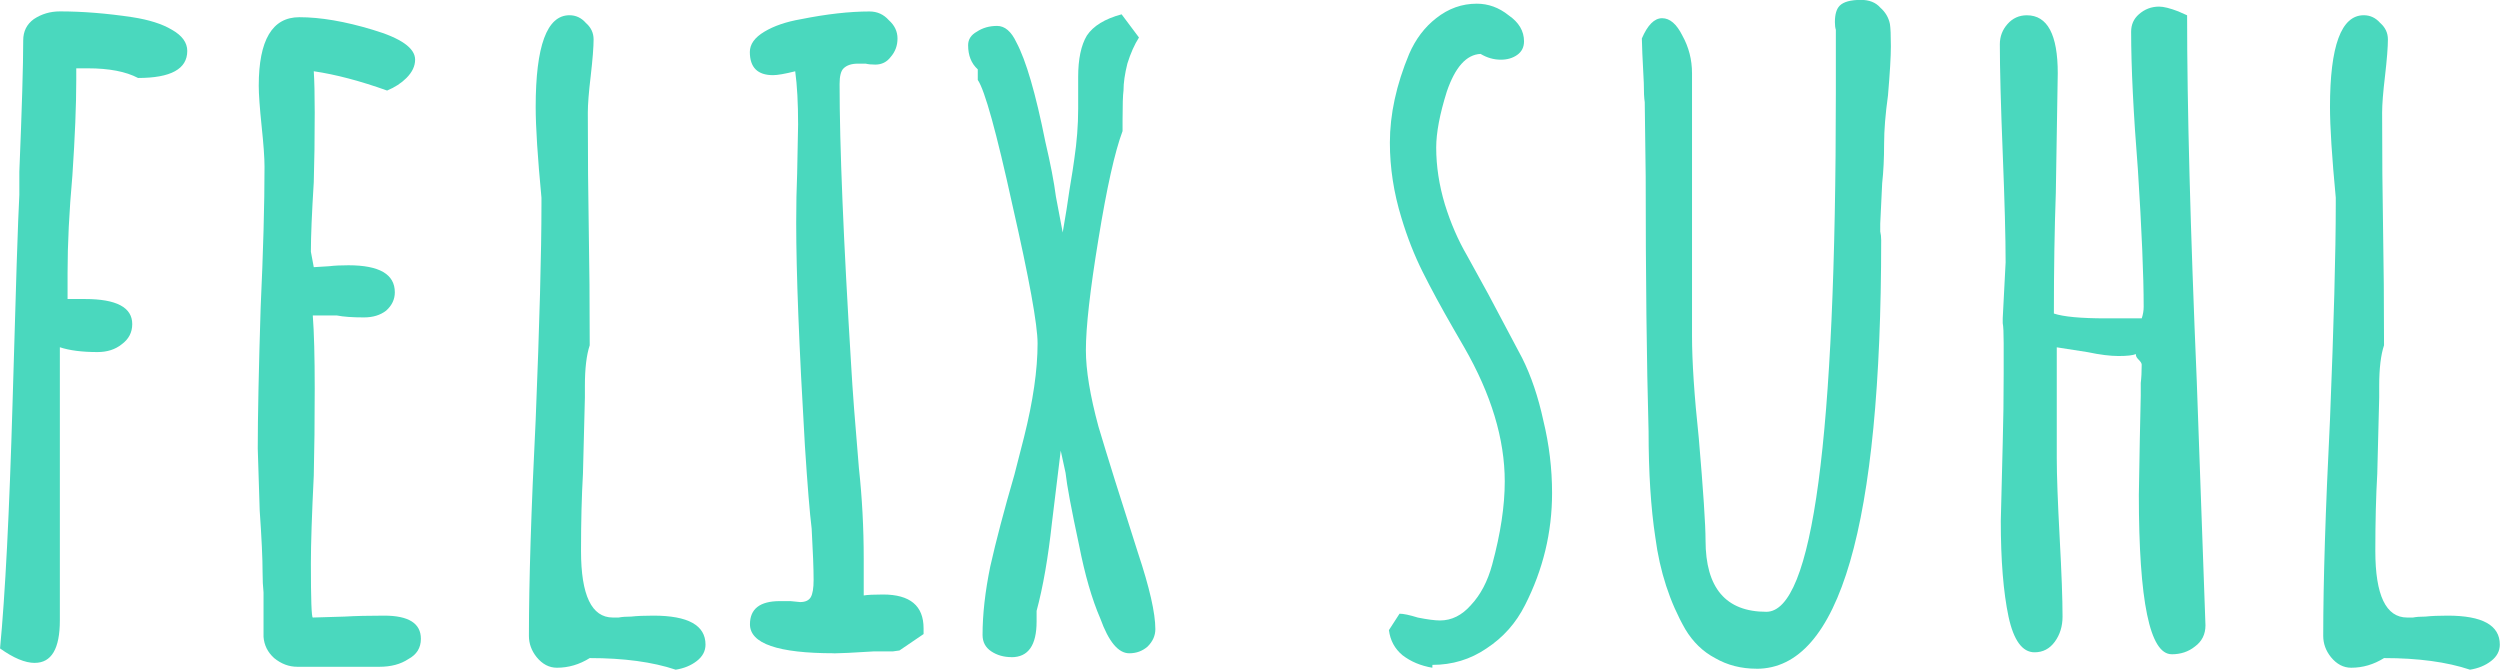 <svg xmlns:dc="http://purl.org/dc/elements/1.1/" xmlns:cc="http://creativecommons.org/ns#" xmlns:rdf="http://www.w3.org/1999/02/22-rdf-syntax-ns#" xmlns:svg="http://www.w3.org/2000/svg" xmlns="http://www.w3.org/2000/svg" xmlns:sodipodi="http://sodipodi.sourceforge.net/DTD/sodipodi-0.dtd" xmlns:inkscape="http://www.inkscape.org/namespaces/inkscape" version="1.1" id="svg863" sodipodi:docname="title.svg" inkscape:version="1.0.2-2 (e86c870879, 2021-01-15)" viewBox="0 -20.71 65.79 17.63">
  <sodipodi:namedview pagecolor="#ffffff" bordercolor="#666666" borderopacity="1" objecttolerance="10" gridtolerance="10" guidetolerance="10" inkscape:pageopacity="0" inkscape:pageshadow="2" inkscape:window-width="1510" inkscape:window-height="840" id="namedview865" showgrid="false" inkscape:zoom="0.75722503" inkscape:cx="396.85039" inkscape:cy="402.78648" inkscape:window-x="0" inkscape:window-y="0" inkscape:window-maximized="0" inkscape:current-layer="svg863"/>
  <defs id="defs853">
    <path id="b" d="M30.711 68.886h77.202v31.278H30.711z"/>
    <path id="a" d="M8.315 71.815h151.946v86.179H8.315z"/>
  </defs>
  <g font-weight="400" font-family="sans-serif" id="g861">
    <g aria-label="felix suhl" transform="translate(-31.879 -96.02)" id="text859" style="font-size:25.4px;line-height:1.25;white-space:pre;shape-inside:url(#b);fill:#4AD8BE">
      <path d="m 32.794,92.755 q -0.381,0 -0.914,-0.381 0.203,-2.108 0.33,-6.477 0.127,-4.547 0.178,-5.461 v -0.61 q 0.102,-2.489 0.102,-3.454 0,-0.356 0.279,-0.559 0.305,-0.203 0.686,-0.203 0.889,0 1.905,0.152 0.66,0.102 1.041,0.33 0.406,0.229 0.406,0.559 0,0.711 -1.295,0.711 -0.483,-0.254 -1.321,-0.254 h -0.305 v 0.305 q 0,0.991 -0.102,2.515 -0.127,1.422 -0.127,2.565 v 0.686 h 0.203 0.254 q 1.245,0 1.245,0.66 0,0.33 -0.279,0.533 -0.254,0.203 -0.635,0.203 -0.61,0 -0.991,-0.127 v 7.188 q 0,1.118 -0.66,1.118 z" style="font-weight:700;font-family:'Amatic SC';-inkscape-font-specification:'Amatic SC Bold'" id="path869"/>
      <path d="m 39.703,92.857 q -0.33,0 -0.61,-0.229 -0.254,-0.229 -0.279,-0.559 v -0.66 -0.508 q -0.025,-0.229 -0.025,-0.533 0,-0.533 -0.076,-1.626 l -0.051,-1.626 q 0,-1.245 0.076,-3.708 0.102,-2.21 0.102,-3.708 0,-0.356 -0.076,-1.067 -0.076,-0.737 -0.076,-1.067 0,-1.803 1.067,-1.803 0.838,0 1.93,0.33 1.118,0.33 1.118,0.787 0,0.254 -0.229,0.483 -0.203,0.203 -0.508,0.33 -1.067,-0.381 -1.93,-0.508 0.025,0.381 0.025,1.092 0,1.016 -0.025,1.829 -0.076,1.219 -0.076,1.829 l 0.076,0.406 0.406,-0.025 q 0.203,-0.025 0.508,-0.025 1.219,0 1.219,0.711 0,0.279 -0.229,0.483 -0.229,0.178 -0.584,0.178 -0.457,0 -0.711,-0.051 h -0.635 q 0.051,0.66 0.051,1.93 0,1.27 -0.025,2.286 -0.076,1.549 -0.076,2.311 0,1.422 0.051,1.422 l 0.838,-0.025 q 0.432,-0.025 1.041,-0.025 0.965,0 0.965,0.61 0,0.356 -0.33,0.533 -0.305,0.203 -0.762,0.203 z" style="font-weight:700;font-family:'Amatic SC';-inkscape-font-specification:'Amatic SC Bold'" id="path871"/>
      <path d="m 49.659,92.933 q -0.914,-0.305 -2.261,-0.305 -0.406,0.254 -0.864,0.254 -0.305,0 -0.533,-0.279 -0.203,-0.254 -0.203,-0.559 0,-2.134 0.178,-5.69 0.152,-3.785 0.152,-5.664 v -0.178 q -0.152,-1.6 -0.152,-2.388 0,-2.413 0.889,-2.413 0.254,0 0.432,0.203 0.203,0.178 0.203,0.432 0,0.305 -0.076,0.965 -0.076,0.635 -0.076,0.965 0,1.702 0.025,3.073 0.025,1.346 0.025,3.048 -0.127,0.381 -0.127,1.067 v 0.305 l -0.051,2.007 q -0.051,0.889 -0.051,2.032 0,1.753 0.838,1.753 0.051,0 0.152,0 0.127,-0.025 0.33,-0.025 0.229,-0.025 0.584,-0.025 1.372,0 1.372,0.762 0,0.254 -0.229,0.432 -0.229,0.178 -0.559,0.229 z" style="font-weight:700;font-family:'Amatic SC';-inkscape-font-specification:'Amatic SC Bold'" id="path873"/>
      <path d="m 53.825,92.501 q -2.21,0 -2.21,-0.762 0,-0.61 0.787,-0.61 h 0.279 l 0.254,0.025 q 0.203,0 0.279,-0.127 0.076,-0.127 0.076,-0.457 0,-0.432 -0.051,-1.346 -0.076,-0.61 -0.178,-2.184 -0.229,-3.886 -0.229,-5.867 0,-0.711 0.025,-1.295 l 0.025,-1.295 q 0,-0.838 -0.076,-1.397 -0.406,0.102 -0.584,0.102 -0.61,0 -0.61,-0.61 0,-0.305 0.381,-0.533 0.381,-0.229 0.965,-0.33 1.016,-0.203 1.803,-0.203 0.305,0 0.508,0.229 0.229,0.203 0.229,0.483 0,0.279 -0.178,0.483 -0.152,0.203 -0.406,0.203 -0.152,0 -0.254,-0.025 h -0.203 q -0.254,0 -0.381,0.127 -0.102,0.102 -0.102,0.406 0,2.464 0.305,7.417 0.051,0.914 0.203,2.692 0.127,1.168 0.127,2.388 v 0.965 q 0.152,-0.025 0.508,-0.025 1.067,0 1.067,0.889 v 0.152 l -0.635,0.432 q -0.025,0 -0.178,0.025 -0.127,0 -0.508,0 -0.813,0.051 -1.041,0.051 z" style="font-weight:700;font-family:'Amatic SC';-inkscape-font-specification:'Amatic SC Bold'" id="path875"/>
      <path d="m 58.498,92.603 q -0.305,0 -0.533,-0.152 -0.229,-0.152 -0.229,-0.432 0,-0.813 0.203,-1.803 0.229,-1.016 0.635,-2.413 l 0.254,-0.991 q 0.356,-1.422 0.356,-2.464 0,-0.737 -0.66,-3.632 -0.635,-2.896 -0.914,-3.302 v -0.279 q -0.254,-0.229 -0.254,-0.635 0,-0.229 0.229,-0.356 0.229,-0.152 0.533,-0.152 0.305,0 0.508,0.432 0.381,0.711 0.762,2.616 0.203,0.864 0.279,1.448 l 0.178,0.94 q 0,0 0.102,-0.61 l 0.076,-0.508 q 0.102,-0.61 0.127,-0.813 0.102,-0.686 0.102,-1.321 v -0.457 -0.381 q 0,-0.711 0.229,-1.092 0.254,-0.381 0.914,-0.559 l 0.457,0.61 q -0.178,0.279 -0.305,0.686 -0.102,0.406 -0.102,0.711 -0.025,0.178 -0.025,0.787 v 0.279 q -0.305,0.813 -0.635,2.845 -0.33,2.007 -0.33,2.921 0,0.787 0.33,2.007 0.356,1.194 1.041,3.327 0.457,1.372 0.457,2.007 0,0.254 -0.203,0.457 -0.203,0.178 -0.483,0.178 -0.432,0 -0.762,-0.914 -0.33,-0.762 -0.559,-1.93 -0.305,-1.422 -0.356,-1.905 l -0.127,-0.584 -0.229,1.88 q -0.152,1.397 -0.406,2.337 v 0.279 q 0,0.94 -0.66,0.94 z" style="font-weight:700;font-family:'Amatic SC';-inkscape-font-specification:'Amatic SC Bold'" id="path877"/>
      <path d="m 69.573,92.882 q -0.457,-0.076 -0.787,-0.33 -0.305,-0.254 -0.356,-0.66 l 0.279,-0.432 q 0.152,0 0.483,0.102 0.381,0.076 0.584,0.076 0.457,0 0.813,-0.406 0.381,-0.406 0.559,-1.067 0.33,-1.219 0.33,-2.184 0,-1.676 -1.067,-3.531 l -0.279,-0.483 q -0.483,-0.838 -0.813,-1.499 -0.33,-0.66 -0.559,-1.422 -0.305,-0.991 -0.305,-1.981 0,-1.118 0.508,-2.337 0.254,-0.584 0.711,-0.94 0.483,-0.381 1.067,-0.381 0.457,0 0.838,0.305 0.406,0.279 0.406,0.686 0,0.229 -0.178,0.356 -0.178,0.127 -0.432,0.127 -0.279,0 -0.533,-0.152 -0.559,0.025 -0.889,0.991 -0.279,0.889 -0.279,1.473 0,0.737 0.229,1.499 0.229,0.737 0.584,1.346 l 0.559,1.016 0.889,1.676 q 0.356,0.711 0.559,1.651 0.229,0.94 0.229,1.905 0,1.549 -0.711,2.946 -0.356,0.711 -1.016,1.143 -0.635,0.432 -1.422,0.432 z" style="font-weight:700;font-family:'Amatic SC';-inkscape-font-specification:'Amatic SC Bold'" id="path879"/>
      <path d="m 78.107,92.908 q -0.61,0 -1.092,-0.279 -0.483,-0.254 -0.787,-0.762 -0.61,-1.067 -0.787,-2.413 -0.178,-1.168 -0.178,-2.794 -0.076,-2.743 -0.076,-6.706 l -0.025,-1.956 q -0.025,-0.152 -0.025,-0.508 -0.051,-0.965 -0.051,-1.168 0.229,-0.533 0.533,-0.533 0.305,0 0.533,0.457 0.254,0.457 0.254,0.991 v 6.909 q 0,1.016 0.178,2.692 0.178,2.083 0.178,2.692 0,1.88 1.6,1.88 1.829,0 1.829,-13.665 v -1.422 -0.229 q -0.025,-0.076 -0.025,-0.203 0,-0.305 0.127,-0.432 0.152,-0.152 0.559,-0.152 0.33,0 0.508,0.203 0.203,0.178 0.254,0.432 0.025,0.152 0.025,0.584 0,0.406 -0.076,1.295 -0.102,0.737 -0.102,1.27 0,0.584 -0.051,1.041 l -0.051,1.067 v 0.203 q 0.025,0.102 0.025,0.229 0,11.278 -3.277,11.278 z" style="font-weight:700;font-family:'Amatic SC';-inkscape-font-specification:'Amatic SC Bold'" id="path881"/>
      <path d="m 89.029,92.527 q -0.864,0 -0.864,-4.191 l 0.025,-1.448 0.025,-1.168 v -0.076 -0.254 q 0.025,-0.203 0.025,-0.483 0,-0.051 -0.076,-0.127 -0.076,-0.076 -0.076,-0.127 v -0.025 q -0.127,0.051 -0.457,0.051 -0.33,0 -0.813,-0.102 -0.152,-0.025 -0.813,-0.127 v 2.921 q 0,0.66 0.076,2.083 0.076,1.397 0.076,2.083 0,0.381 -0.203,0.66 -0.203,0.279 -0.533,0.279 -0.483,0 -0.686,-0.94 -0.203,-0.965 -0.203,-2.515 l 0.051,-2.057 q 0.025,-0.864 0.025,-1.829 v -0.432 -0.356 q 0,-0.406 -0.025,-0.533 v -0.127 l 0.076,-1.473 q 0,-0.965 -0.076,-2.87 -0.076,-1.905 -0.076,-2.87 0,-0.305 0.203,-0.533 0.203,-0.229 0.508,-0.229 0.813,0 0.813,1.524 l -0.051,3.15 q -0.051,1.422 -0.051,3.175 0.381,0.127 1.372,0.127 h 0.94 q 0.051,-0.152 0.051,-0.305 0,-1.219 -0.152,-3.607 -0.178,-2.235 -0.178,-3.632 0,-0.279 0.203,-0.457 0.229,-0.203 0.533,-0.203 0.178,0 0.508,0.127 l 0.229,0.102 q 0,3.607 0.254,9.627 l 0.229,6.426 q 0,0.356 -0.279,0.559 -0.254,0.203 -0.61,0.203 z" style="font-weight:700;font-family:'Amatic SC';-inkscape-font-specification:'Amatic SC Bold'" id="path883"/>
      <path d="m 96.878,92.933 q -0.914,-0.305 -2.261,-0.305 -0.406,0.254 -0.864,0.254 -0.305,0 -0.533,-0.279 -0.203,-0.254 -0.203,-0.559 0,-2.134 0.178,-5.69 0.152,-3.785 0.152,-5.664 v -0.178 q -0.152,-1.6 -0.152,-2.388 0,-2.413 0.889,-2.413 0.254,0 0.432,0.203 0.203,0.178 0.203,0.432 0,0.305 -0.076,0.965 -0.076,0.635 -0.076,0.965 0,1.702 0.025,3.073 0.025,1.346 0.025,3.048 -0.127,0.381 -0.127,1.067 v 0.305 l -0.051,2.007 q -0.051,0.889 -0.051,2.032 0,1.753 0.838,1.753 0.051,0 0.152,0 0.127,-0.025 0.33,-0.025 0.229,-0.025 0.584,-0.025 1.372,0 1.372,0.762 0,0.254 -0.229,0.432 -0.229,0.178 -0.559,0.229 z" style="font-weight:700;font-family:'Amatic SC';-inkscape-font-specification:'Amatic SC Bold'" id="path885"/>
    </g>
  </g>
</svg>